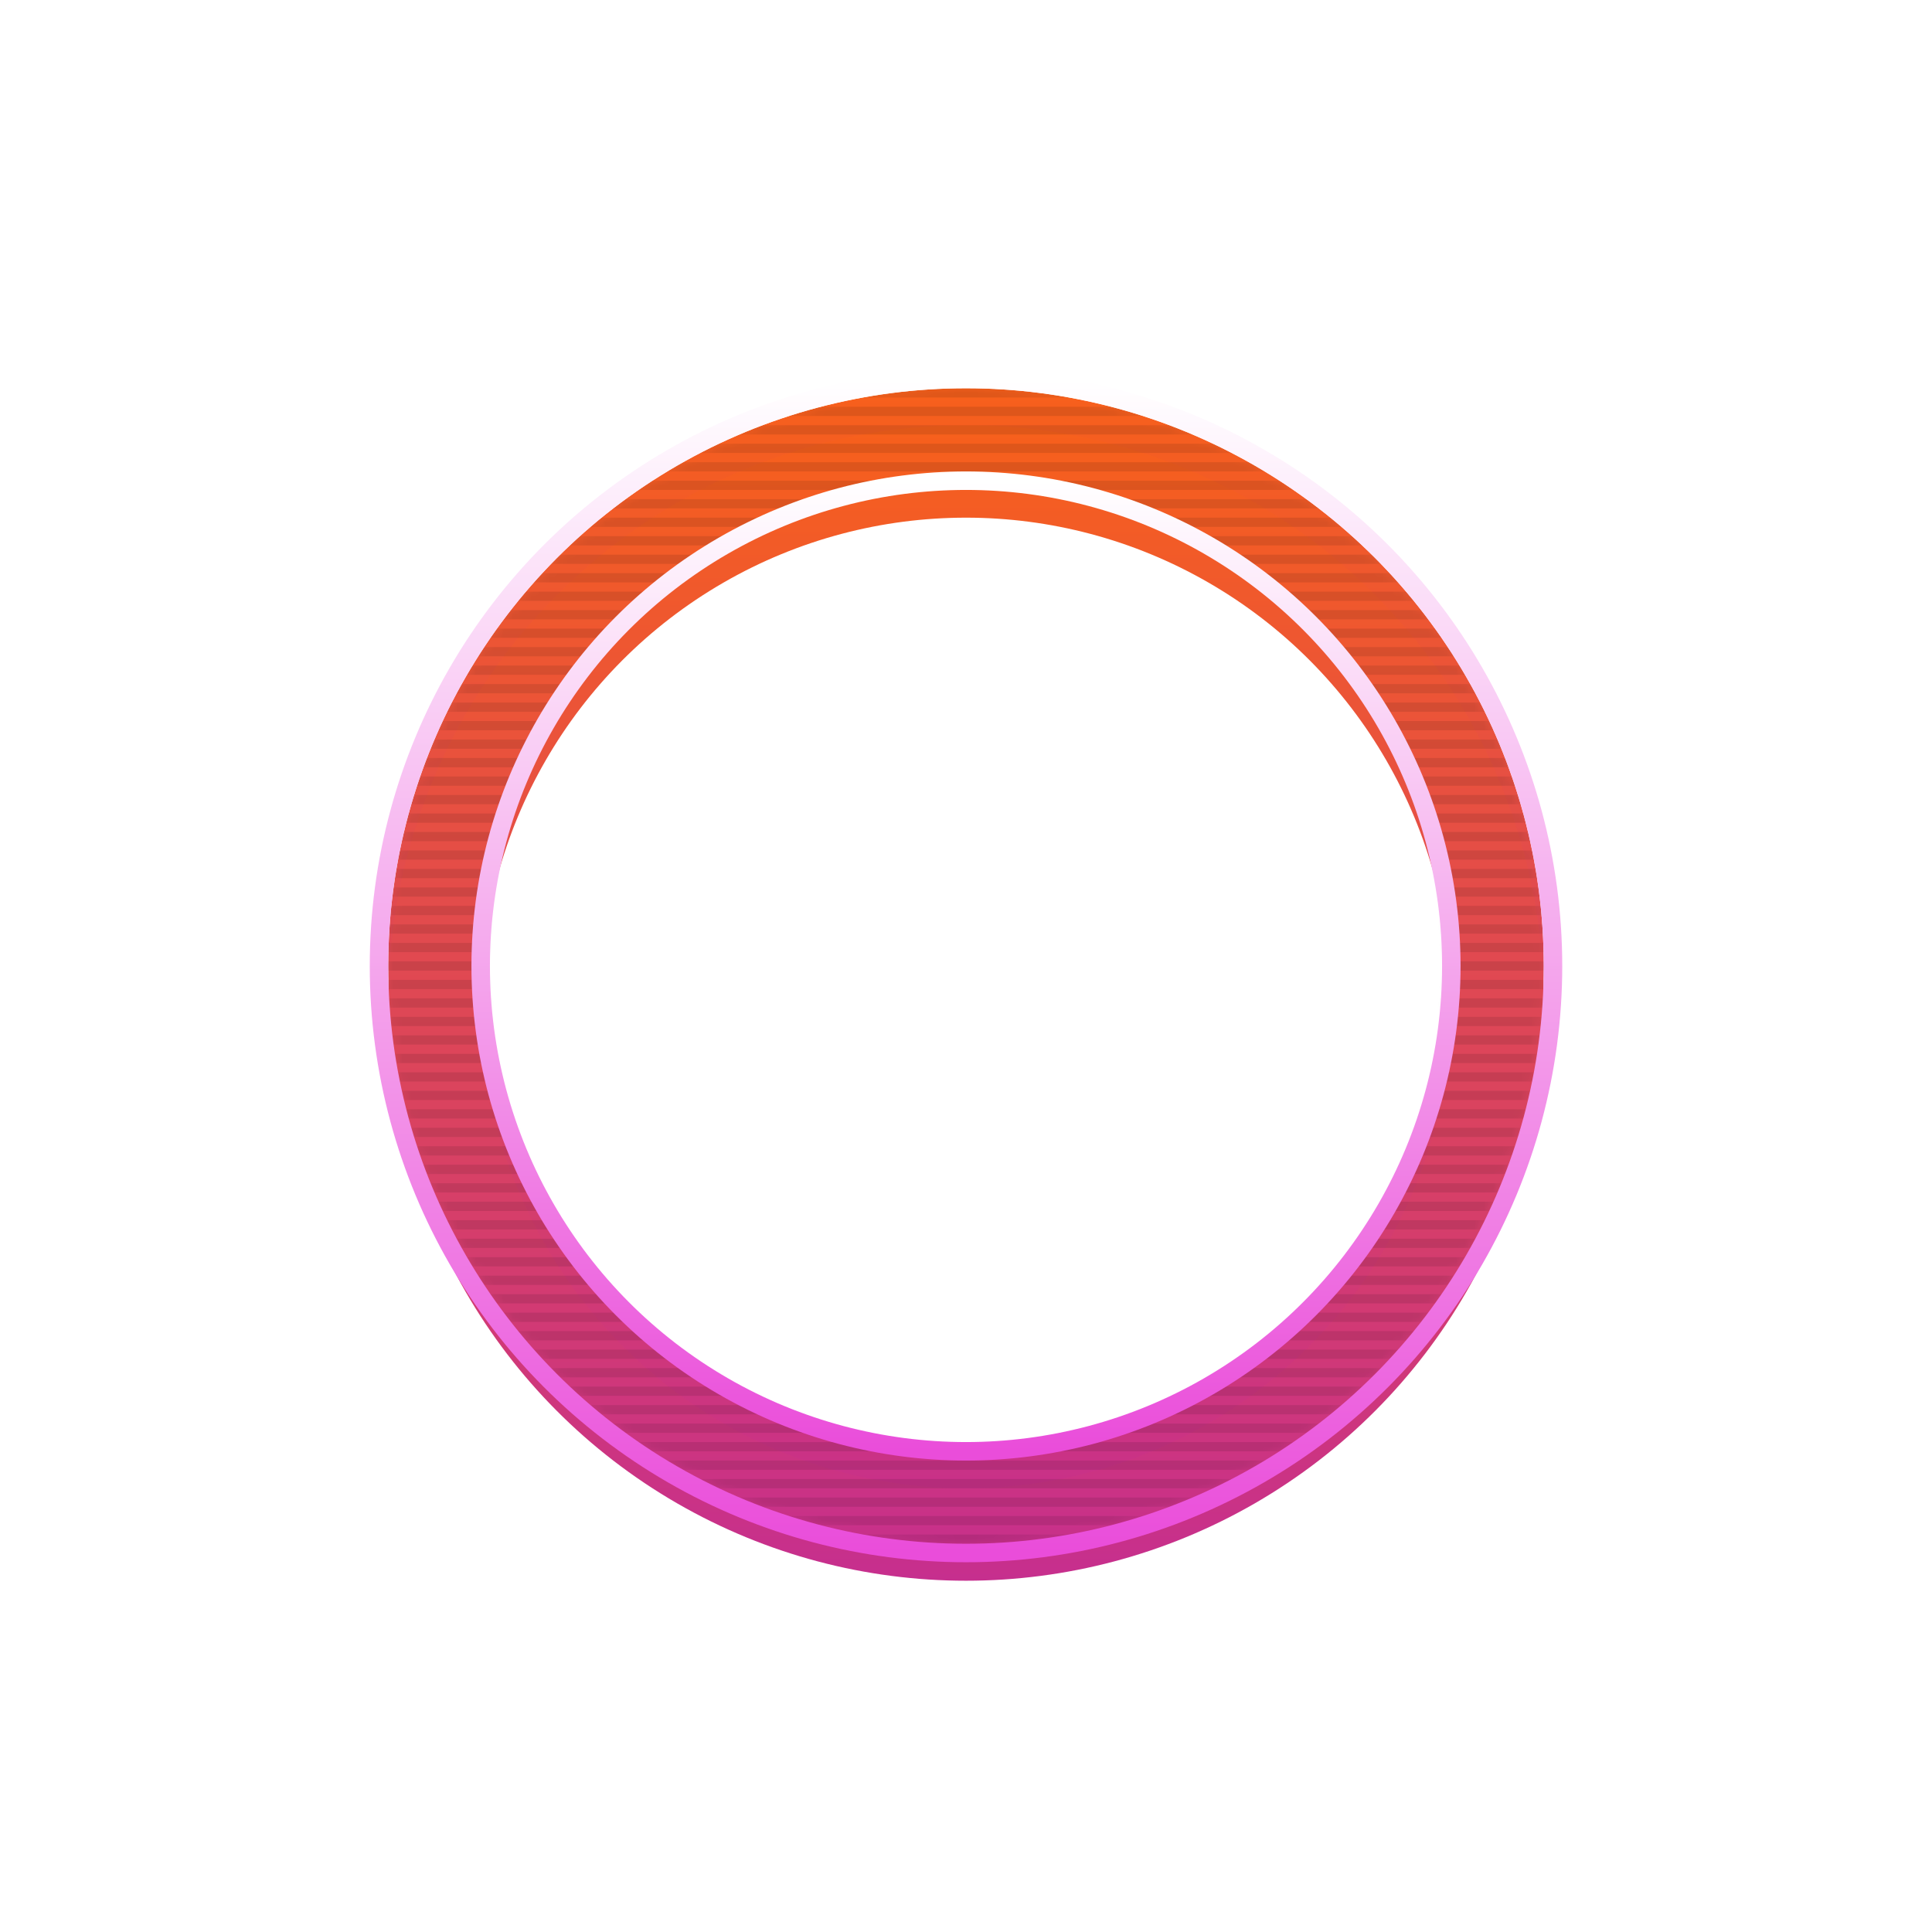 <svg width="209" height="209" viewBox="0 0 209 209" fill="none" xmlns="http://www.w3.org/2000/svg">
    <g filter="url(#filter0_f_1173_10)">
        <circle cx="104.5" cy="104.5" r="57.5" stroke="url(#paint0_linear_1173_10)" stroke-width="10" />
    </g>
    <g filter="url(#filter1_i_1173_10)">
        <circle cx="104.5" cy="104.5" r="57.5" stroke="url(#paint1_linear_1173_10)" stroke-width="10" />
    </g>
    <g style="mix-blend-mode:darken" opacity="0.1">
        <mask id="mask0_1173_10" style="mask-type:alpha" maskUnits="userSpaceOnUse" x="42" y="42" width="125"
            height="125">
            <path fill-rule="evenodd" clip-rule="evenodd"
                d="M104.5 52C75.505 52 52 75.505 52 104.5C52 133.495 75.505 157 104.5 157C133.495 157 157 133.495 157 104.5C157 75.505 133.495 52 104.5 52ZM42 104.5C42 69.982 69.982 42 104.5 42C139.018 42 167 69.982 167 104.5C167 139.018 139.018 167 104.5 167C69.982 167 42 139.018 42 104.5Z"
                fill="url(#paint2_linear_1173_10)" />
        </mask>
        <g mask="url(#mask0_1173_10)">
            <rect x="-1" y="166" width="212" height="1" fill="black" />
            <rect x="-1" y="164" width="212" height="1" fill="black" />
            <rect x="-1" y="162" width="212" height="1" fill="black" />
            <rect x="-1" y="160" width="212" height="1" fill="black" />
            <rect x="-1" y="158" width="212" height="1" fill="black" />
            <rect x="-1" y="156" width="212" height="1" fill="black" />
            <rect x="-1" y="154" width="212" height="1" fill="black" />
            <rect x="-1" y="152" width="212" height="1" fill="black" />
            <rect x="-1" y="150" width="212" height="1" fill="black" />
            <rect x="-1" y="148" width="212" height="1" fill="black" />
            <rect x="-1" y="146" width="212" height="1" fill="black" />
            <rect x="-1" y="144" width="212" height="1" fill="black" />
            <rect x="-1" y="142" width="212" height="1" fill="black" />
            <rect x="-1" y="140" width="212" height="1" fill="black" />
            <rect x="-1" y="138" width="212" height="1" fill="black" />
            <rect x="-1" y="136" width="212" height="1" fill="black" />
            <rect x="-1" y="134" width="212" height="1" fill="black" />
            <rect x="-1" y="132" width="212" height="1" fill="black" />
            <rect x="-1" y="130" width="212" height="1" fill="black" />
            <rect x="-1" y="128" width="212" height="1" fill="black" />
            <rect x="-1" y="126" width="212" height="1" fill="black" />
            <rect x="-1" y="124" width="212" height="1" fill="black" />
            <rect x="-1" y="122" width="212" height="1" fill="black" />
            <rect x="-1" y="120" width="212" height="1" fill="black" />
            <rect x="-1" y="118" width="212" height="1" fill="black" />
            <rect x="-1" y="116" width="212" height="1" fill="black" />
            <rect x="-1" y="114" width="212" height="1" fill="black" />
            <rect x="-1" y="112" width="212" height="1" fill="black" />
            <rect x="-1" y="110" width="212" height="1" fill="black" />
            <rect x="-1" y="108" width="212" height="1" fill="black" />
            <rect x="-1" y="106" width="212" height="1" fill="black" />
            <rect x="-1" y="104" width="212" height="1" fill="black" />
            <rect x="-1" y="102" width="212" height="1" fill="black" />
            <rect x="-1" y="100" width="212" height="1" fill="black" />
            <rect x="-1" y="98" width="212" height="1" fill="black" />
            <rect x="-1" y="96" width="212" height="1" fill="black" />
            <rect x="-1" y="94" width="212" height="1" fill="black" />
            <rect x="-1" y="92" width="212" height="1" fill="black" />
            <rect x="-1" y="90" width="212" height="1" fill="black" />
            <rect x="-1" y="88" width="212" height="1" fill="black" />
            <rect x="-1" y="86" width="212" height="1" fill="black" />
            <rect x="-1" y="84" width="212" height="1" fill="black" />
            <rect x="-1" y="82" width="212" height="1" fill="black" />
            <rect x="-1" y="80" width="212" height="1" fill="black" />
            <rect x="-1" y="78" width="212" height="1" fill="black" />
            <rect x="-1" y="76" width="212" height="1" fill="black" />
            <rect x="-1" y="74" width="212" height="1" fill="black" />
            <rect x="-1" y="72" width="212" height="1" fill="black" />
            <rect x="-1" y="70" width="212" height="1" fill="black" />
            <rect x="-1" y="68" width="212" height="1" fill="black" />
            <rect x="-1" y="66" width="212" height="1" fill="black" />
            <rect x="-1" y="64" width="212" height="1" fill="black" />
            <rect x="-1" y="62" width="212" height="1" fill="black" />
            <rect x="-1" y="60" width="212" height="1" fill="black" />
            <rect x="-1" y="58" width="212" height="1" fill="black" />
            <rect x="-1" y="56" width="212" height="1" fill="black" />
            <rect x="-1" y="54" width="212" height="1" fill="black" />
            <rect x="-1" y="52" width="212" height="1" fill="black" />
            <rect x="-1" y="50" width="212" height="1" fill="black" />
            <rect x="-1" y="48" width="212" height="1" fill="black" />
            <rect x="-1" y="46" width="212" height="1" fill="black" />
            <rect x="-1" y="44" width="212" height="1" fill="black" />
            <rect x="-1" y="42" width="212" height="1" fill="black" />
        </g>
    </g>
    <g filter="url(#filter2_f_1173_10)">
        <circle cx="104.5" cy="104.5" r="63.5" stroke="url(#paint3_linear_1173_10)" stroke-width="2" />
    </g>
    <g filter="url(#filter3_f_1173_10)">
        <circle cx="104.5" cy="104.5" r="52.5" stroke="url(#paint4_linear_1173_10)" stroke-width="2" />
    </g>
    <defs>
        <filter id="filter0_f_1173_10" x="0" y="0" width="209" height="209" filterUnits="userSpaceOnUse"
            color-interpolation-filters="sRGB">
            <feFlood flood-opacity="0" result="BackgroundImageFix" />
            <feBlend mode="normal" in="SourceGraphic" in2="BackgroundImageFix" result="shape" />
            <feGaussianBlur stdDeviation="21" result="effect1_foregroundBlur_1173_10" />
        </filter>
        <filter id="filter1_i_1173_10" x="42" y="42" width="125" height="127" filterUnits="userSpaceOnUse"
            color-interpolation-filters="sRGB">
            <feFlood flood-opacity="0" result="BackgroundImageFix" />
            <feBlend mode="normal" in="SourceGraphic" in2="BackgroundImageFix" result="shape" />
            <feColorMatrix in="SourceAlpha" type="matrix" values="0 0 0 0 0 0 0 0 0 0 0 0 0 0 0 0 0 0 127 0"
                result="hardAlpha" />
            <feOffset dy="4" />
            <feGaussianBlur stdDeviation="1" />
            <feComposite in2="hardAlpha" operator="arithmetic" k2="-1" k3="1" />
            <feColorMatrix type="matrix" values="0 0 0 0 0 0 0 0 0 0 0 0 0 0 0 0 0 0 0.25 0" />
            <feBlend mode="normal" in2="shape" result="effect1_innerShadow_1173_10" />
        </filter>
        <filter id="filter2_f_1173_10" x="39" y="39" width="131" height="131" filterUnits="userSpaceOnUse"
            color-interpolation-filters="sRGB">
            <feFlood flood-opacity="0" result="BackgroundImageFix" />
            <feBlend mode="normal" in="SourceGraphic" in2="BackgroundImageFix" result="shape" />
            <feGaussianBlur stdDeviation="0.5" result="effect1_foregroundBlur_1173_10" />
        </filter>
        <filter id="filter3_f_1173_10" x="50" y="50" width="109" height="109" filterUnits="userSpaceOnUse"
            color-interpolation-filters="sRGB">
            <feFlood flood-opacity="0" result="BackgroundImageFix" />
            <feBlend mode="normal" in="SourceGraphic" in2="BackgroundImageFix" result="shape" />
            <feGaussianBlur stdDeviation="0.5" result="effect1_foregroundBlur_1173_10" />
        </filter>
        <linearGradient id="paint0_linear_1173_10" x1="105" y1="29.5" x2="105" y2="229" gradientUnits="userSpaceOnUse">
            <stop stop-color="#FC6510" />
            <stop offset="1" stop-color="#AE16C7" />
        </linearGradient>
        <linearGradient id="paint1_linear_1173_10" x1="105" y1="29.5" x2="105" y2="229" gradientUnits="userSpaceOnUse">
            <stop stop-color="#FC6510" />
            <stop offset="1" stop-color="#AE16C7" />
        </linearGradient>
        <linearGradient id="paint2_linear_1173_10" x1="105" y1="29.5" x2="105" y2="229" gradientUnits="userSpaceOnUse">
            <stop stop-color="#FC6510" />
            <stop offset="1" stop-color="#AE16C7" />
        </linearGradient>
        <linearGradient id="paint3_linear_1173_10" x1="104.5" y1="41" x2="104.5" y2="168"
            gradientUnits="userSpaceOnUse">
            <stop stop-color="white" />
            <stop offset="1" stop-color="#EA4DDA" />
        </linearGradient>
        <linearGradient id="paint4_linear_1173_10" x1="104.5" y1="52" x2="104.5" y2="157"
            gradientUnits="userSpaceOnUse">
            <stop stop-color="white" />
            <stop offset="1" stop-color="#EA4DDA" />
        </linearGradient>
    </defs>
</svg>